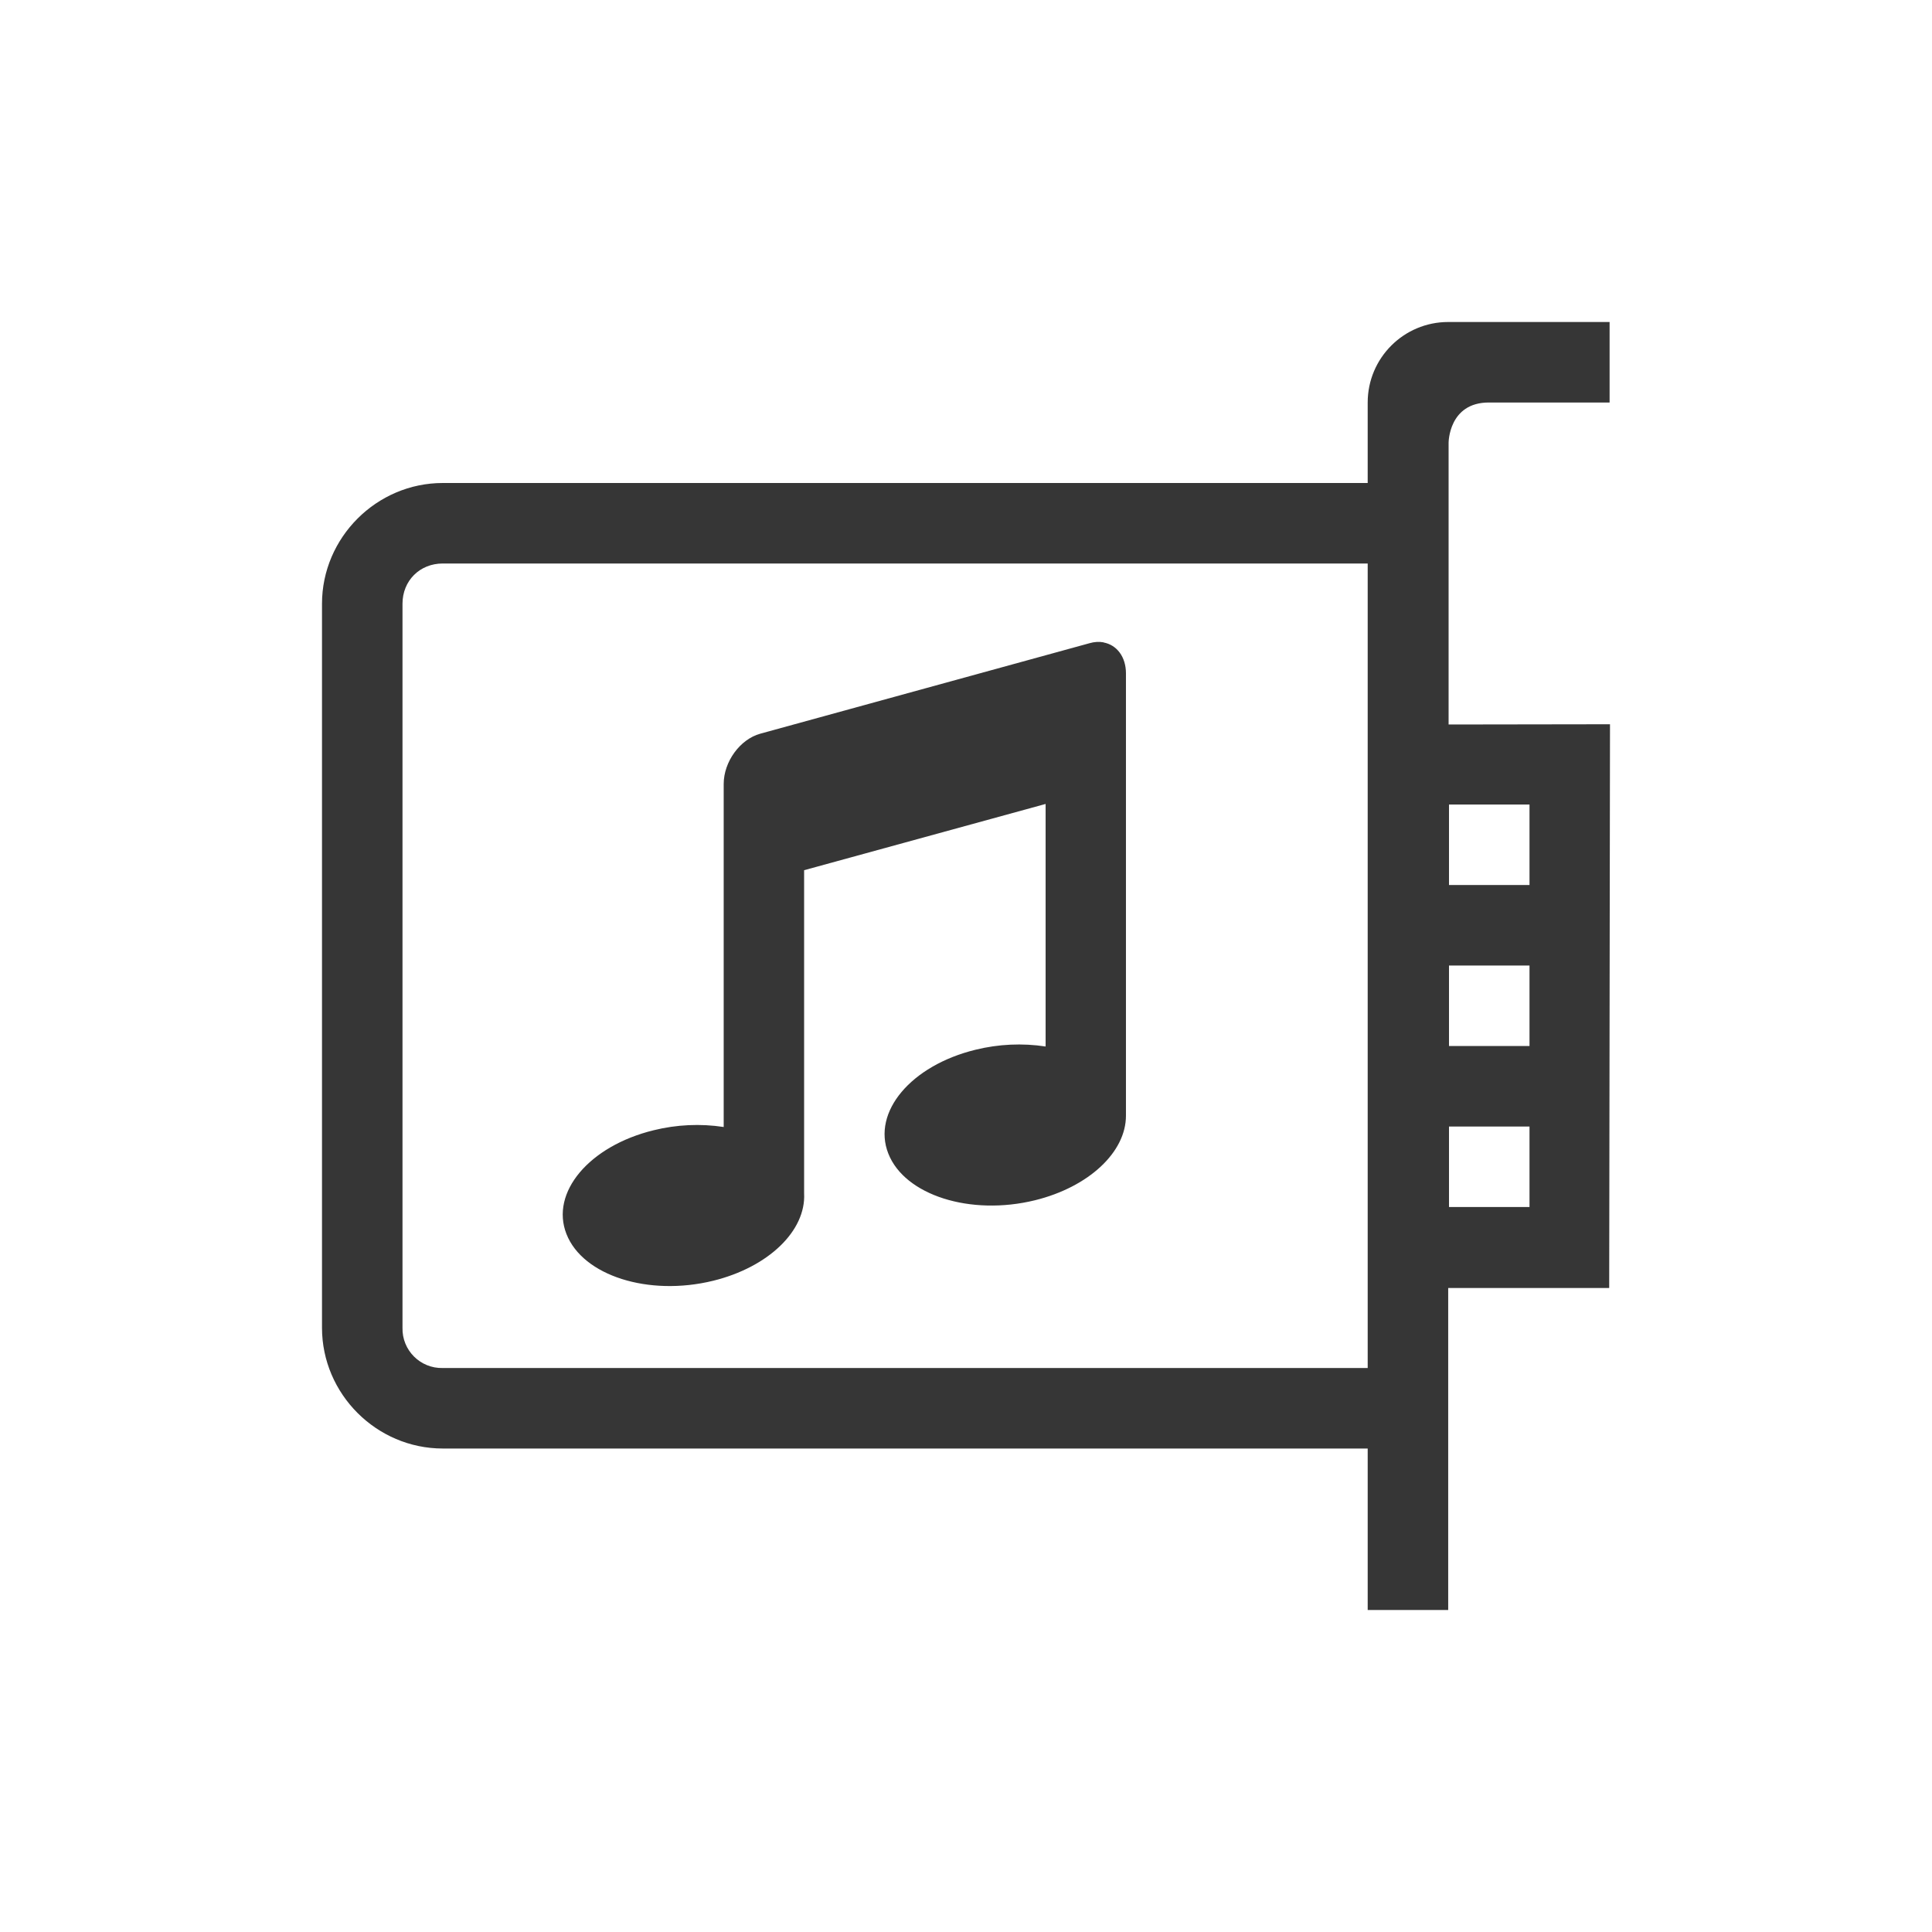 <?xml version="1.0" encoding="UTF-8" standalone="no"?>
<!-- Created with Inkscape (http://www.inkscape.org/) -->

<svg
   width="24"
   height="24"
   viewBox="0 0 24 24"
   version="1.1"
   id="svg1"
   inkscape:version="1.4.2 (ebf0e940d0, 2025-05-08)"
   sodipodi:docname="audio-card-symbolic.svg"
   xmlns:inkscape="http://www.inkscape.org/namespaces/inkscape"
   xmlns:sodipodi="http://sodipodi.sourceforge.net/DTD/sodipodi-0.dtd"
   xmlns="http://www.w3.org/2000/svg"
   xmlns:svg="http://www.w3.org/2000/svg">
  <sodipodi:namedview
     id="namedview1"
     pagecolor="#ffffff"
     bordercolor="#000000"
     borderopacity="0.25"
     inkscape:showpageshadow="2"
     inkscape:pageopacity="0.0"
     inkscape:pagecheckerboard="0"
     inkscape:deskcolor="#d1d1d1"
     inkscape:document-units="px"
     inkscape:zoom="33.125"
     inkscape:cx="12"
     inkscape:cy="12"
     inkscape:window-width="1920"
     inkscape:window-height="1010"
     inkscape:window-x="0"
     inkscape:window-y="0"
     inkscape:window-maximized="1"
     inkscape:current-layer="svg1" />
  <defs
     id="defs1">
    <style
       id="current-color-scheme"
       type="text/css">
          .ColorScheme-Text { color:#363636; }
      </style>
  </defs>
  <path
     d="M 13.713,7.98 C 13.654,7.969 13.593,7.973 13.535,7.99 L 9.445,9.114 C 9.193,9.183 8.99,9.462 8.99,9.739 V 14 c -0.289,-0.044 -0.585,-0.03 -0.869,0.04 -0.803,0.196 -1.288,0.774 -1.084,1.29 0.203,0.517 1.019,0.777 1.822,0.58 0.685,-0.168 1.155,-0.62 1.13,-1.086 V 10.81 l 3,-0.823 V 13 c -0.29,-0.044 -0.585,-0.03 -0.87,0.04 -0.803,0.196 -1.288,0.774 -1.084,1.29 0.203,0.517 1.019,0.777 1.822,0.58 0.666,-0.164 1.132,-0.597 1.13,-1.053 V 8.365 c 0,-0.207 -0.115,-0.354 -0.278,-0.384 z M 17.99,4 c -0.552,0 -1,0.448 -1,1 V 6 H 5.5 C 4.678,6 4,6.678 4,7.5 v 8.994 c 0,0.823 0.678,1.5 1.5,1.5 H 16.99 V 20 h 1 v -4 h 2 L 20,8.997 17.995,9 V 5.5 c 0,0 0,-0.5 0.5,-0.5 h 1.5 V 4 Z M 5.5,7 h 11.49 v 9.994 H 5.5 C 5.221,17.001 4.993,16.773 5,16.494 V 7.5 C 5,7.214 5.214,7 5.5,7 Z M 18,9.994 h 1 v 1 h -1 z m 0,2 h 1 v 1 h -1 z m 0,2 h 1 v 1 h -1 z"
     style="fill:currentColor"
     class="ColorScheme-Text"
     id="path1" />
</svg>
